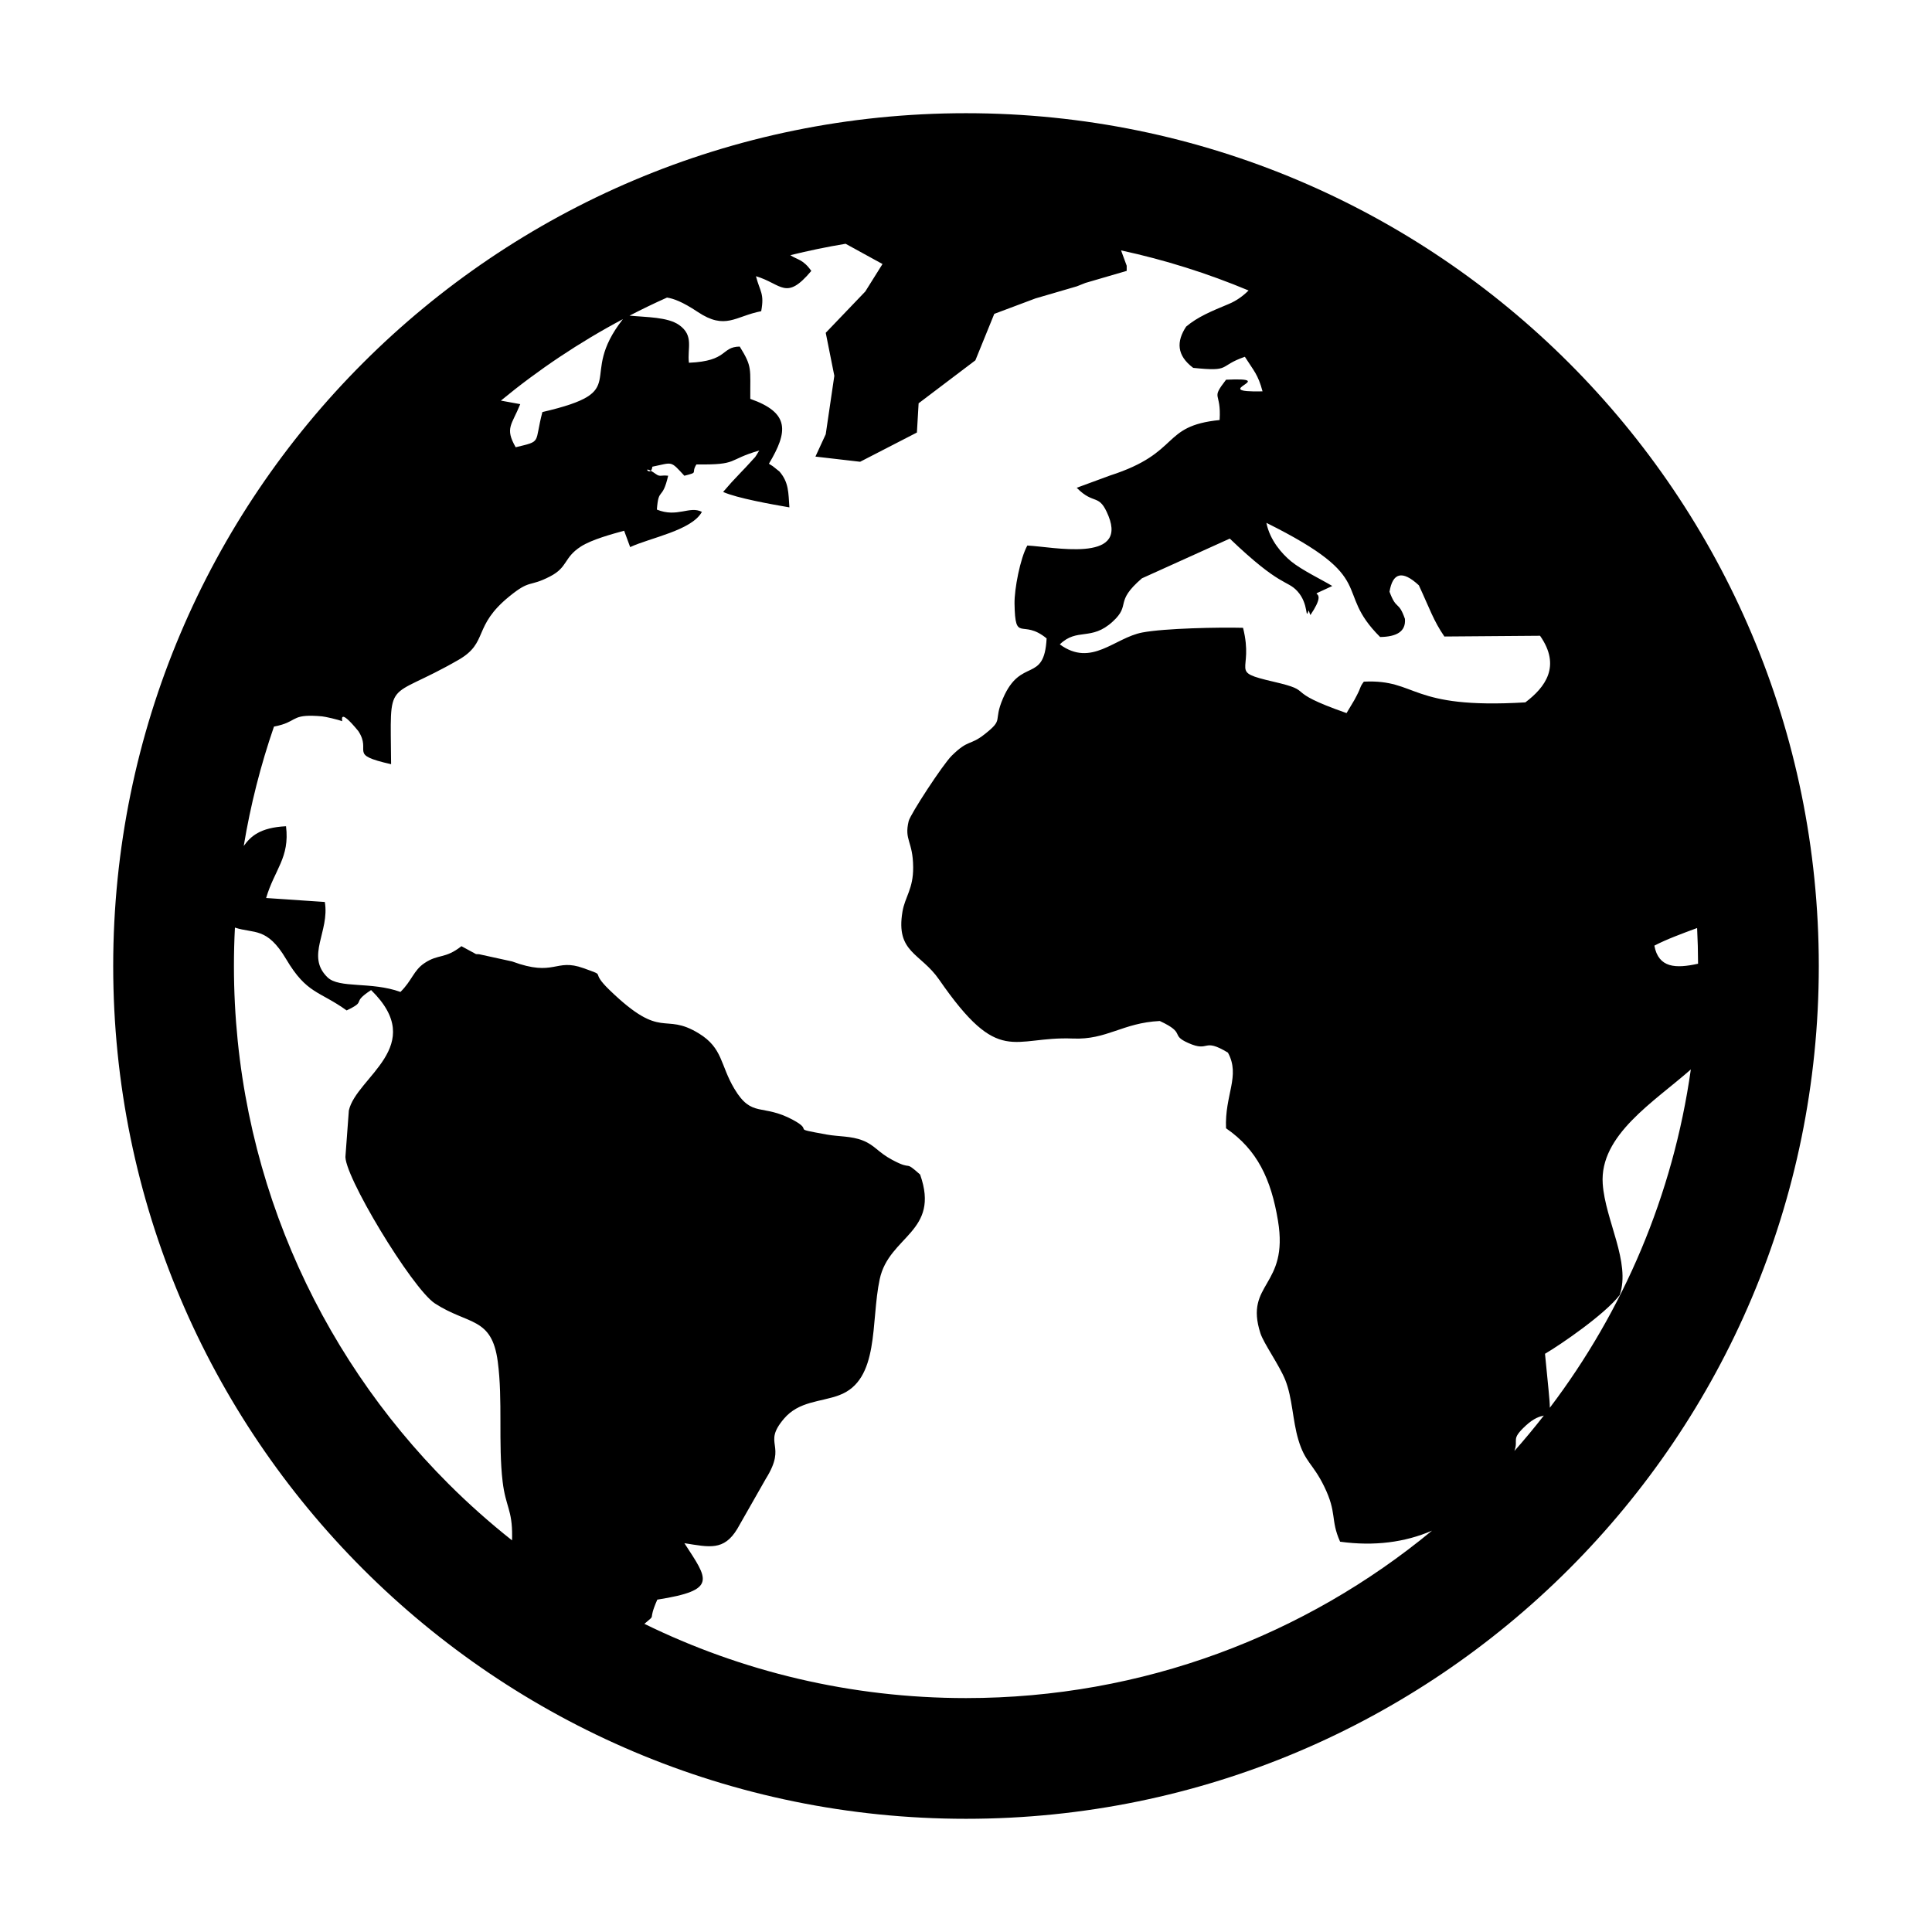 <?xml version="1.0" encoding="UTF-8"?>
<!DOCTYPE svg PUBLIC "-//W3C//DTD SVG 1.1//EN" "http://www.w3.org/Graphics/SVG/1.1/DTD/svg11.dtd">
<svg xmlns="http://www.w3.org/2000/svg" xml:space="preserve" width="64px" height="64px" version="1.1" shape-rendering="geometricPrecision" text-rendering="geometricPrecision" image-rendering="optimizeQuality" fill-rule="evenodd" clip-rule="evenodd"
viewBox="0 0 6400000 6400000"
 xmlns:xlink="http://www.w3.org/1999/xlink">
 <g id="Warstwa_1">   
  <path fill="{color}" d="M3200000 375005c1560255,0 2824995,1264740 2824995,2824995 0,1560255 -1264740,2824995 -2824995,2824995 -1560255,0 -2824995,-1264740 -2824995,-2824995 0,-1560255 1264740,-2824995 2824995,-2824995zm936035 587251c-135002,-56457 -276263,-101222 -422367,-132758l18661 50788 0 17009 -136655 39921 -28583 11339 -136773 39922 -136655 51260 -62600 153900 -188033 142324 -5670 96852 -188034 96851 -148112 -17126 34135 -74056 28465 -193585 -28465 -142442 130985 -136774 57048 -91064 -122245 -67087c-61891,10275 -122836,22913 -183073,37795 22677,15237 42047,13229 69449,52088 -84449,100631 -97324,43110 -183309,17598 13465,52206 28347,56340 17362,115868 -85867,16535 -118229,63780 -210356,2362 -51143,-34134 -81025,-44410 -101695,-47481 -42047,18780 -83386,38741 -124135,59883 56812,5433 126143,4370 163939,30709 50670,35551 26693,77599 32835,125316 131458,-5551 105238,-52559 168309,-53622 42402,68623 34134,71339 34961,173269 131222,46064 125435,108191 61773,214728 3661,3189 9921,5905 12283,7913l22442 17835c31417,36378 29527,70040 33071,118938 -56103,-9567 -174215,-30591 -219570,-51142 23386,-27402 31182,-35670 58584,-64489 7204,-7559 25275,-26221 31181,-33189 23859,-27520 8504,-5079 30000,-39568 -109017,31536 -66142,47954 -208230,46182 -19371,30709 9685,24803 -39922,37441 -47245,-51142 -37442,-43937 -105946,-30000 -4843,39331 -42166,-13937 11220,24095 14528,10512 15118,3189 41103,5787 -19961,85513 -31654,35434 -37441,112206 67796,27638 107836,-13464 149175,7559 -33780,61655 -170317,85395 -237641,116695l-19961 -54214c-38386,10512 -108072,29292 -143860,52678 -57166,37087 -41811,68151 -102048,98978 -70395,36260 -63781,8504 -133585,65198 -123781,100158 -68623,152836 -168663,210593 -245318,141616 -225830,47835 -223822,345949 -145513,-32953 -62599,-39922 -108663,-109844 -67560,-82324 -51851,-31890 -53504,-32481 -13229,-5551 -56221,-15236 -66497,-16181 -94726,-8504 -82442,11929 -132758,27402 -9449,2953 -18307,4961 -26575,6496 -43937,127324 -77717,259491 -100158,395438 22323,-30827 52795,-61064 140080,-65316 12874,104293 -38150,143152 -65906,237759l194411 13110c16772,98151 -64016,178822 8859,249570 38859,37678 144096,13229 241656,48426 38387,-37559 43347,-71339 79726,-95552 46772,-31300 67323,-12756 122363,-55985l48308 26221c2008,236 7796,236 9922,354l109607 23977c142089,52559 142207,-11693 236342,22205 83741,30354 15354,4015 86930,72993 176223,170199 176577,70512 295397,143269 79962,49017 70395,104293 117521,183191 58466,98033 91891,47836 194530,103348 74293,40276 -17126,25040 111616,48426 39922,7205 80670,4370 119175,19606 40394,15827 49843,38741 97678,64253 71221,38150 36024,-1771 92363,48662 67560,190751 -102993,202562 -133820,346422 -30473,141498 945,334610 -134884,384690 -61654,22795 -132875,19252 -182482,77835 -73466,86694 13228,81970 -60001,198900l-94371 165711c-44765,74056 -93190,60355 -175278,47599 77954,120356 111497,155317 -89765,186971 -34252,77599 236,43465 -41930,79489l-1063 591c321618,157561 683276,246026 1065604,246026 586425,0 1124541,-208231 1543720,-554652 -89056,38622 -191223,52205 -304492,36614 -32953,-73938 -8977,-94017 -53150,-183900 -37442,-76182 -62836,-78544 -85277,-154253 -19134,-64489 -19370,-138073 -43111,-197365 -19961,-49725 -71694,-121419 -82560,-155435 -53623,-167246 94726,-152600 58347,-372170 -22795,-138073 -68741,-235278 -172088,-306382 -4961,-110552 48425,-173270 6259,-250633 -85040,-51378 -58937,473 -131340,-31890 -62126,-27638 -5197,-31299 -94371,-72875 -123545,6024 -175041,62954 -287956,58111 -201381,-8268 -242484,94962 -443037,-195238 -61655,-89175 -144215,-88939 -121419,-225003 8386,-49725 36024,-75237 35433,-147285 -590,-86931 -30354,-88820 -14882,-152719 5315,-22559 113270,-187679 142561,-216617 56103,-55394 59647,-32244 108781,-70985 66379,-52205 26930,-39804 61182,-119175 59292,-138072 136537,-47480 144451,-198427 -81852,-67324 -104057,18425 -106301,-115513 -709,-47954 18662,-149294 42402,-192168 83269,3779 331776,58229 268822,-97915 -31417,-77953 -46536,-33780 -105237,-93426l110080 -40512c237050,-76182 167010,-164058 363311,-183900 6142,-97561 -31181,-65316 21379,-133585 184963,-8504 -66733,42639 120828,38623 -15000,-56339 -29056,-68032 -58583,-114568 -90710,31535 -42757,49961 -171144,36732 -55158,-41339 -55749,-87639 -23386,-136655 38268,-32363 83623,-51024 141025,-74883 26221,-10866 47245,-26575 65788,-44764zm-2072624 94962c-143978,76536 -279334,167010 -404178,269885l64135 11693c-27993,69450 -51733,78780 -15119,142797 88466,-21496 60710,-11102 88466,-116576 304138,-70867 111261,-109372 266696,-307799zm-1285173 2015576c-2244,42166 -3307,84568 -3307,127206 0,669693 271539,1276197 710205,1714864 66615,66615 137010,129214 211066,187797l236 -13937c827,-87403 -21496,-97678 -31418,-180475 -15000,-126615 945,-270239 -16181,-398154 -19843,-148703 -97560,-120474 -207995,-192168 -75945,-49371 -307917,-433588 -296224,-490990l10985 -148230c24449,-110789 263389,-213310 73701,-398982 -69922,45828 -10511,33780 -81024,67442 -90946,-65316 -131813,-54095 -200318,-169844 -63780,-107600 -106064,-83624 -169726,-104529zm4238438 1733761c33662,-38032 66142,-77127 97442,-117285 -12638,2835 -32008,7559 -60001,33426 -51024,47363 -22913,43583 -37441,83859zm117285 -143151c243074,-320673 408194,-703710 467132,-1120762 -121537,107482 -302957,217207 -291854,378902 8149,120356 93544,260200 56221,368509 -49607,64134 -194648,163584 -247444,194530 9921,105355 16181,154726 15945,178821zm491108 -1470963c-118,-39686 -1181,-79017 -3189,-118230 -51615,19016 -101812,37560 -141616,58347 13819,74292 70749,76300 144805,59883zm-1211708 -1251275c-110316,52441 827,-11575 -72520,96261 -2717,-4489 -4961,-17245 -6024,-14292 -11929,32953 1890,-22087 -37087,-64725 -34843,-38032 -54922,-12284 -223940,-174215l-291027 131577c-93426,80434 -34489,86339 -96733,143269 -71340,65552 -117640,19489 -175278,75592 105001,76772 180475,-21851 273428,-39450 74293,-14055 254767,-17598 333548,-15472 37677,150001 -51615,143033 101222,178585 145867,33779 20787,26575 241656,103938l25748 -43111c2008,-3543 5079,-9685 7205,-13583 16654,-31299 9567,-27874 24331,-47481 180121,-8504 146341,92009 535046,68623 65907,-49961 119057,-120001 48662,-220632l-316893 2480c-36261,-52796 -48190,-91300 -84568,-169609 -55867,-51732 -86813,-40748 -97206,21261 23386,63189 29528,28346 51024,89764 3779,42875 -28701,59411 -82088,60237 -158978,-158151 3307,-189333 -376776,-378193 11457,57756 51851,102875 81851,127560 35552,29056 100632,60119 136419,81616z"/>
 </g>
</svg>
